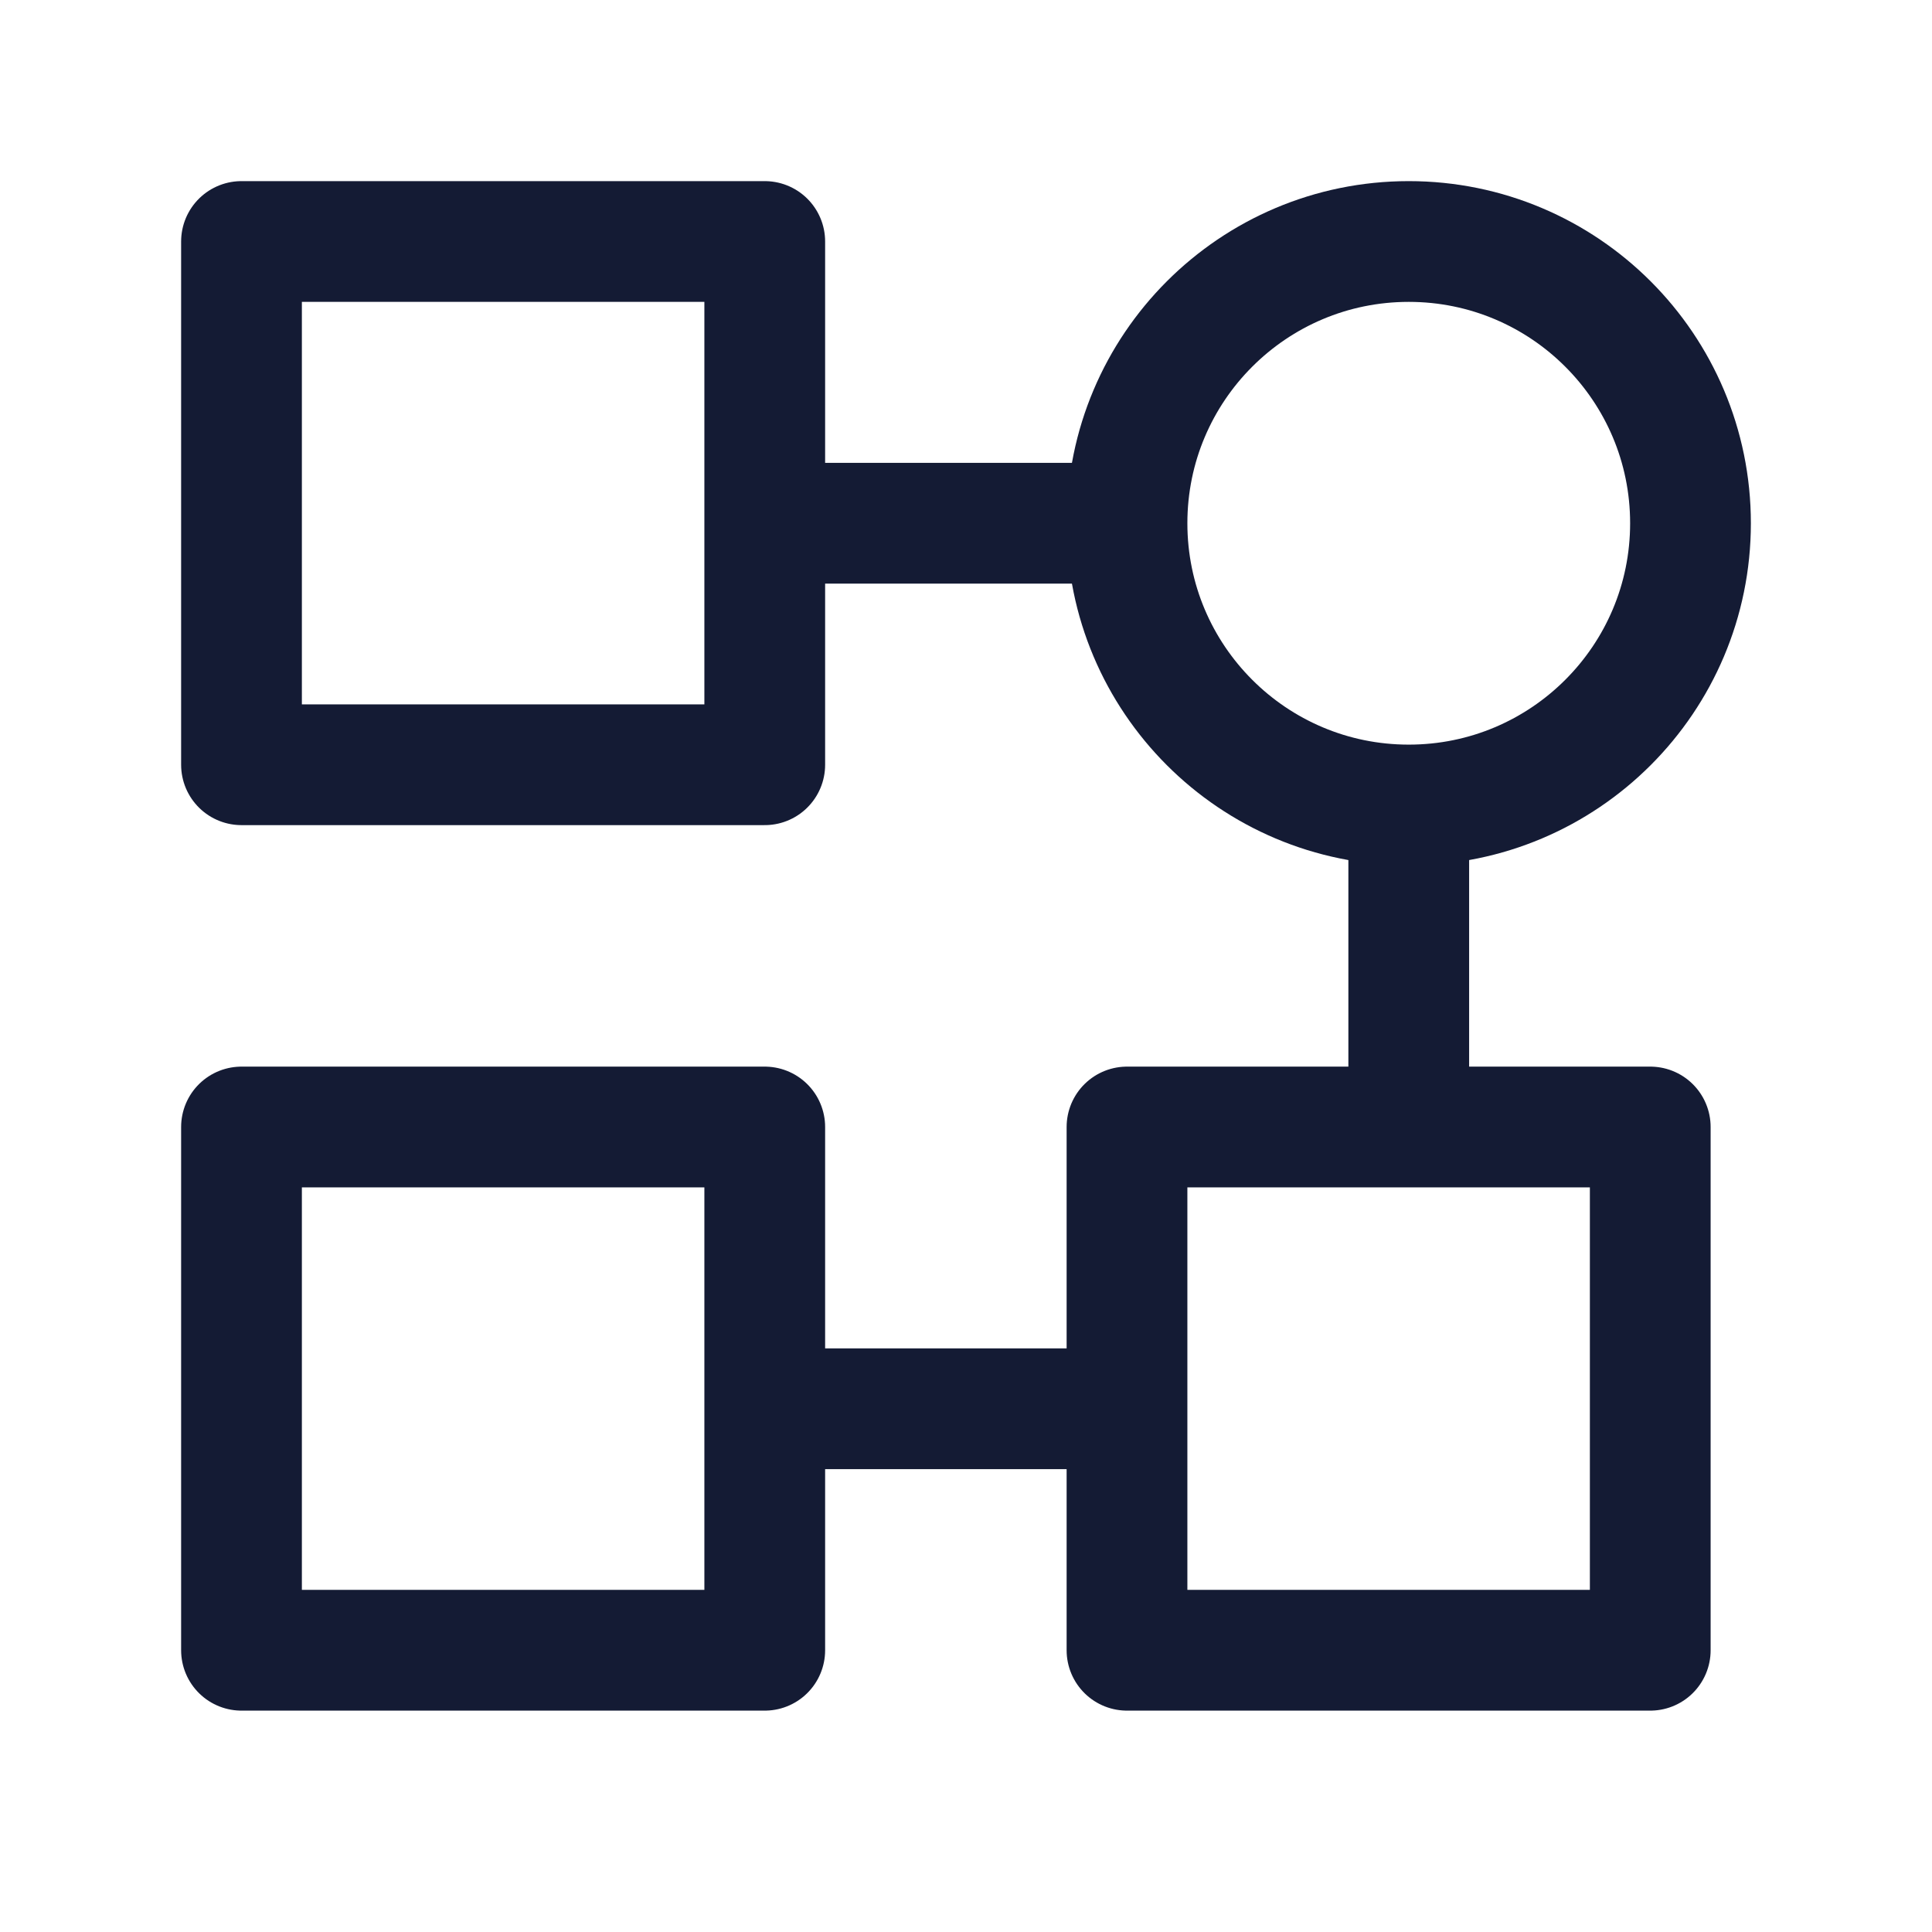 <svg width="24" height="24" viewBox="0 0 24 24" fill="none" xmlns="http://www.w3.org/2000/svg">
<path d="M21 6.5C21 8.433 19.433 10 17.5 10C15.567 10 14 8.433 14 6.5C14 4.567 15.567 3 17.5 3C19.433 3 21 4.567 21 6.5Z" stroke="#141B34" stroke-width="1.5" stroke-linejoin="round"/>
<path d="M9.5 9.5V3H3V9.5H9.5Z" stroke="#141B34" stroke-width="1.5" stroke-linejoin="round"/>
<path d="M9.5 20.5V14H3V20.5H9.5Z" stroke="#141B34" stroke-width="1.5" stroke-linejoin="round"/>
<path d="M20.5 20.5V14H14V20.5H20.5Z" stroke="#141B34" stroke-width="1.5" stroke-linejoin="round"/>
<path d="M17.5 10V14M14 17.5H10M10 6.5H14" stroke="#141B34" stroke-width="1.5" stroke-linejoin="round"/>
</svg>
